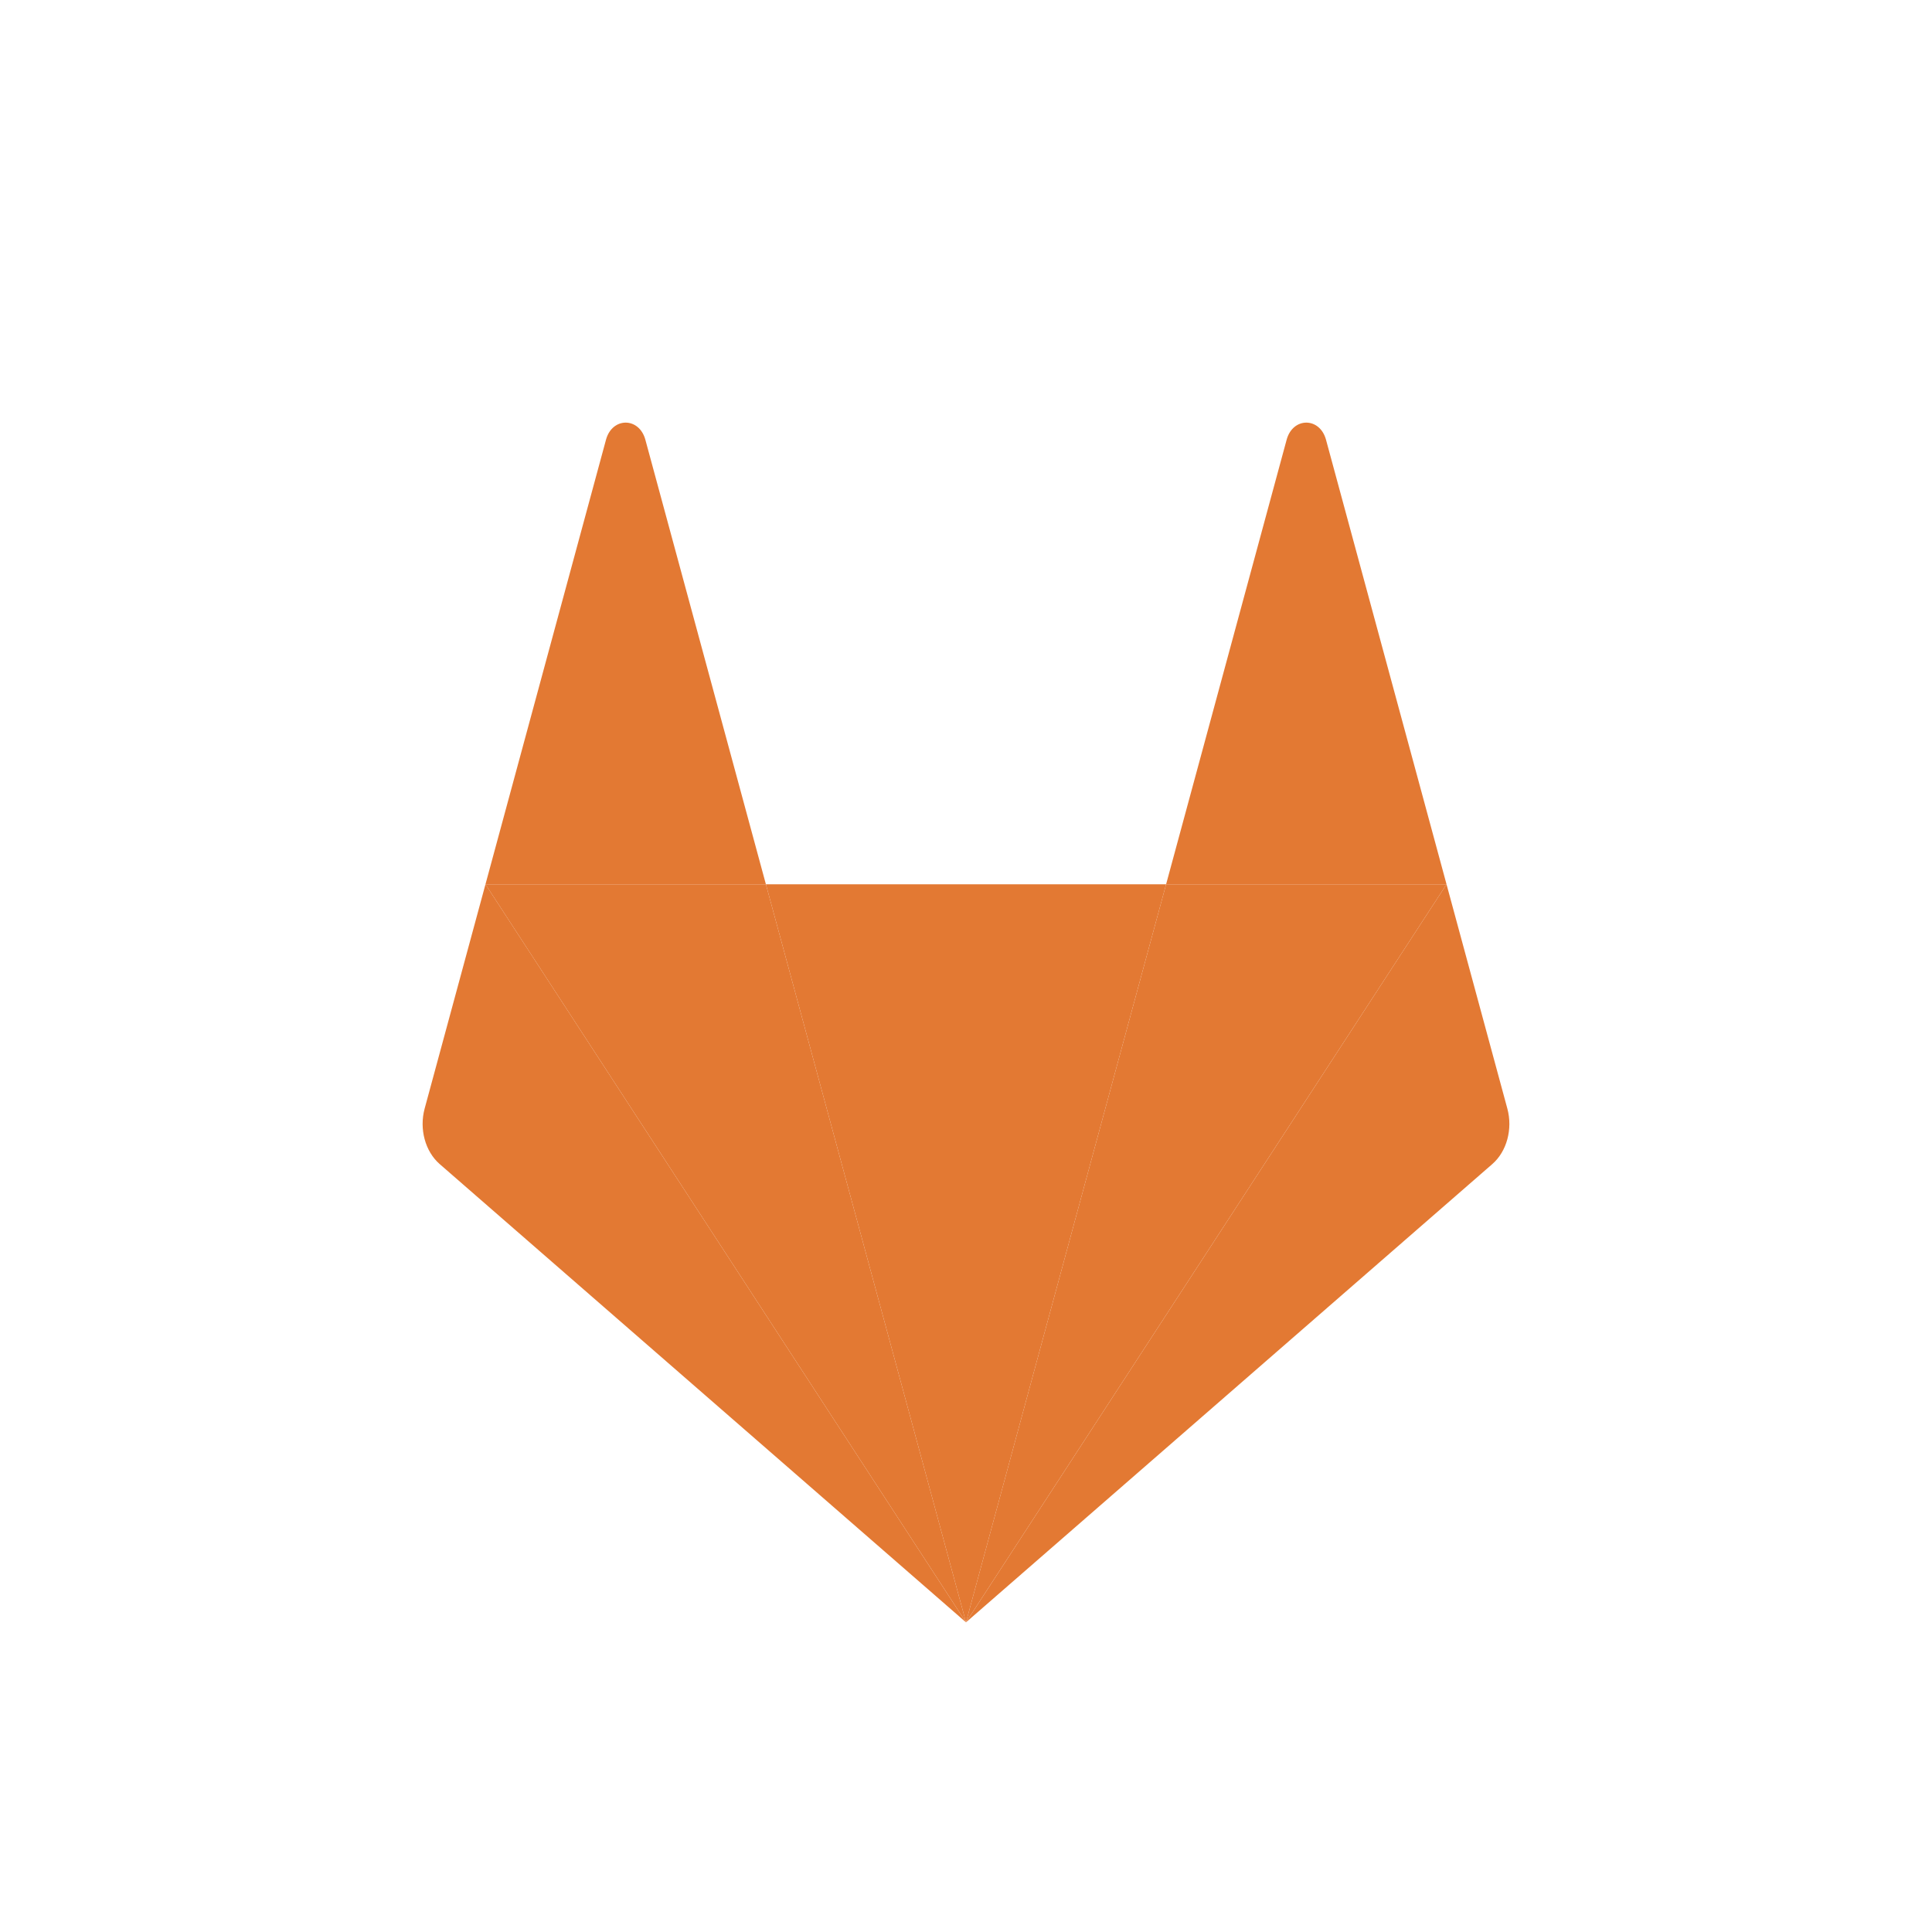 <svg width="32" height="32" viewBox="0 0 125.785 125.785" class="footer-logo" xmlns="http://www.w3.org/2000/svg" style="fill: #e37933;"><path d="M62.892 105.624L75.92 57.573H49.865z" color="currentColor" class="logo-svg-shape logo-dark-orange-shape" stroke-width=".369"/><path d="M62.892 105.624L49.865 57.573H31.606z" color="currentColor" class="logo-svg-shape logo-orange-shape" stroke-width=".369"/><path d="M31.607 57.573l-3.96 14.602c-.36 1.332.035 2.791.98 3.614l34.265 29.835z" color="currentColor" class="logo-svg-shape logo-light-orange-shape" stroke-width=".369"/><path d="M31.607 57.573h18.258l-7.847-28.94c-.404-1.49-2.162-1.49-2.565 0z" color="currentColor" class="logo-svg-shape logo-dark-orange-shape" stroke-width=".369"/><path d="M62.892 105.624L75.92 57.573h18.258z" color="currentColor" class="logo-svg-shape logo-orange-shape" stroke-width=".369"/><path d="M94.178 57.573l3.959 14.602c.361 1.332-.034 2.791-.98 3.614l-34.265 29.835z" color="currentColor" class="logo-svg-shape logo-light-orange-shape" stroke-width=".369"/><path d="M94.178 57.573H75.92l7.847-28.94c.403-1.49 2.161-1.49 2.565 0z" color="currentColor" class="logo-svg-shape logo-dark-orange-shape" stroke-width=".369"/></svg>